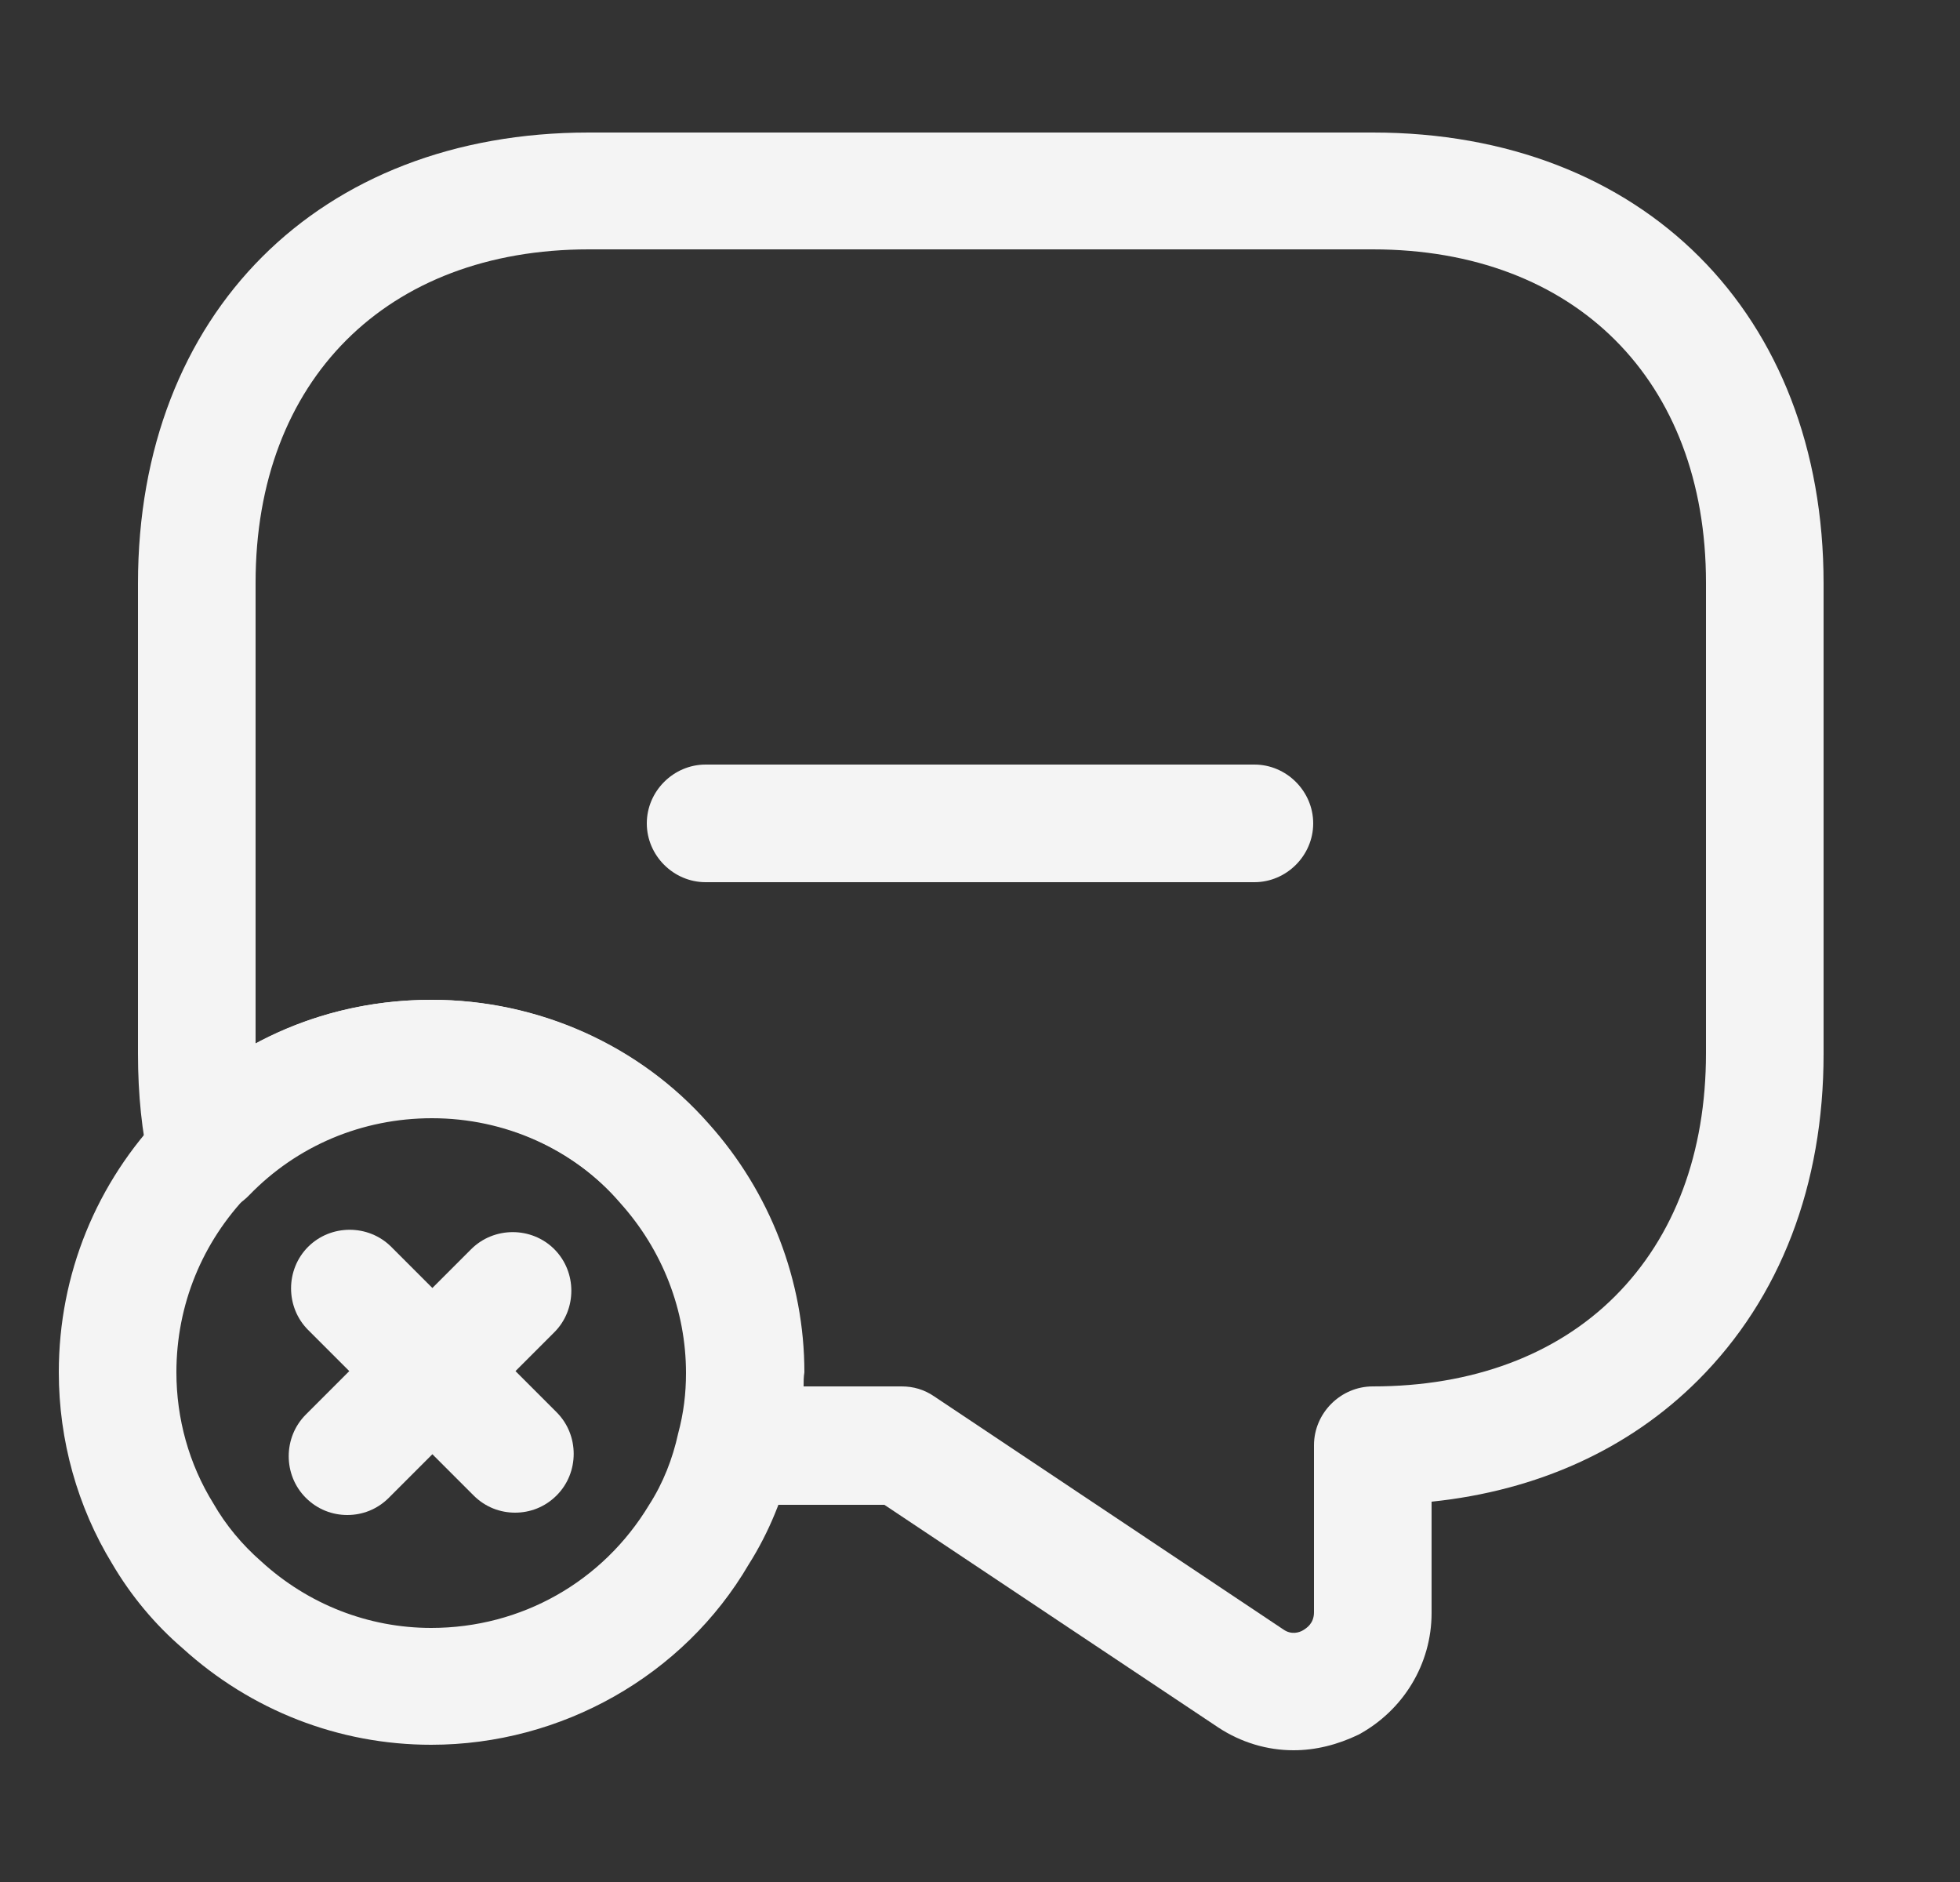 <svg width="25" height="24" viewBox="0 0 25 24" fill="none" xmlns="http://www.w3.org/2000/svg">
<rect x="0" y="0" width="25" height="24" fill="#333333" stroke="none"/>
<path d="M16.5 22.32C16.16 22.32 15.83 22.22 15.54 22.03L11.28 19.19H9.39C9.16 19.19 8.94 19.08 8.8 18.9C8.66 18.71 8.61 18.47 8.67 18.25C8.73 18.01 8.76 17.77 8.76 17.51C8.76 16.71 8.46 15.94 7.92 15.34C7.31 14.65 6.44 14.26 5.51 14.26C4.62 14.26 3.79 14.61 3.18 15.24C2.99 15.44 2.7 15.52 2.44 15.44C2.18 15.36 1.97 15.15 1.91 14.88C1.81 14.44 1.76 13.96 1.76 13.44V7.44C1.76 4 4.07 1.69 7.51 1.69H17.51C20.95 1.69 23.26 4 23.26 7.44V13.44C23.26 15.11 22.71 16.55 21.66 17.6C20.78 18.48 19.61 19.01 18.26 19.15V20.57C18.26 21.22 17.9 21.81 17.33 22.12C17.06 22.25 16.78 22.32 16.5 22.32ZM10.25 17.68H11.5C11.65 17.68 11.79 17.72 11.92 17.81L16.37 20.78C16.47 20.85 16.57 20.82 16.62 20.79C16.67 20.76 16.76 20.7 16.76 20.56V18.43C16.76 18.02 17.1 17.68 17.51 17.68C18.78 17.68 19.85 17.28 20.6 16.53C21.36 15.77 21.76 14.7 21.76 13.43V7.43C21.76 4.85 20.09 3.18 17.51 3.18H7.51C4.93 3.18 3.26 4.85 3.26 7.43V13.31C3.94 12.94 4.71 12.75 5.51 12.75C6.87 12.75 8.16 13.33 9.04 14.33C9.82 15.2 10.26 16.33 10.26 17.5C10.25 17.56 10.25 17.62 10.25 17.68Z" fill="#F4F4F4"/>
<path d="M5.5 22.25C4.32 22.25 3.2 21.81 2.33 21.02C1.98 20.72 1.67 20.35 1.43 19.94C0.99 19.22 0.75 18.37 0.75 17.5C0.75 16.25 1.23 15.08 2.09 14.19C2.99 13.26 4.2 12.75 5.5 12.75C6.86 12.75 8.15 13.33 9.03 14.33C9.81 15.2 10.25 16.33 10.25 17.5C10.25 17.88 10.2 18.26 10.1 18.62C10 19.07 9.81 19.54 9.55 19.95C8.72 21.37 7.16 22.25 5.5 22.25ZM5.5 14.25C4.61 14.25 3.78 14.6 3.17 15.23C2.58 15.84 2.25 16.64 2.25 17.5C2.25 18.09 2.41 18.67 2.72 19.17C2.88 19.45 3.09 19.7 3.33 19.91C3.93 20.46 4.7 20.76 5.5 20.76C6.65 20.76 7.69 20.17 8.28 19.19C8.46 18.91 8.58 18.6 8.65 18.28C8.72 18.02 8.75 17.77 8.75 17.51C8.75 16.71 8.45 15.94 7.91 15.34C7.31 14.64 6.43 14.25 5.5 14.25Z" fill="#F4F4F4"/>
<path d="M6.57 19.29C6.38 19.29 6.19 19.22 6.04 19.07L3.93 16.96C3.64 16.67 3.64 16.19 3.93 15.9C4.22 15.61 4.7 15.61 4.99 15.9L7.1 18.01C7.39 18.3 7.39 18.78 7.1 19.07C6.95 19.22 6.76 19.29 6.57 19.29Z" fill="#F4F4F4"/>
<path d="M4.43 19.32C4.24 19.32 4.05 19.25 3.9 19.1C3.61 18.81 3.61 18.33 3.9 18.04L6.01 15.93C6.3 15.64 6.78 15.64 7.07 15.93C7.36 16.22 7.36 16.7 7.07 16.99L4.96 19.1C4.81 19.25 4.62 19.32 4.43 19.32Z" fill="#F4F4F4"/>
<path d="M16 11.25H9C8.59 11.25 8.25 10.91 8.25 10.5C8.25 10.09 8.59 9.75 9 9.75H16C16.41 9.75 16.75 10.09 16.75 10.5C16.75 10.91 16.41 11.25 16 11.25Z" fill="#F4F4F4"/>
</svg>
